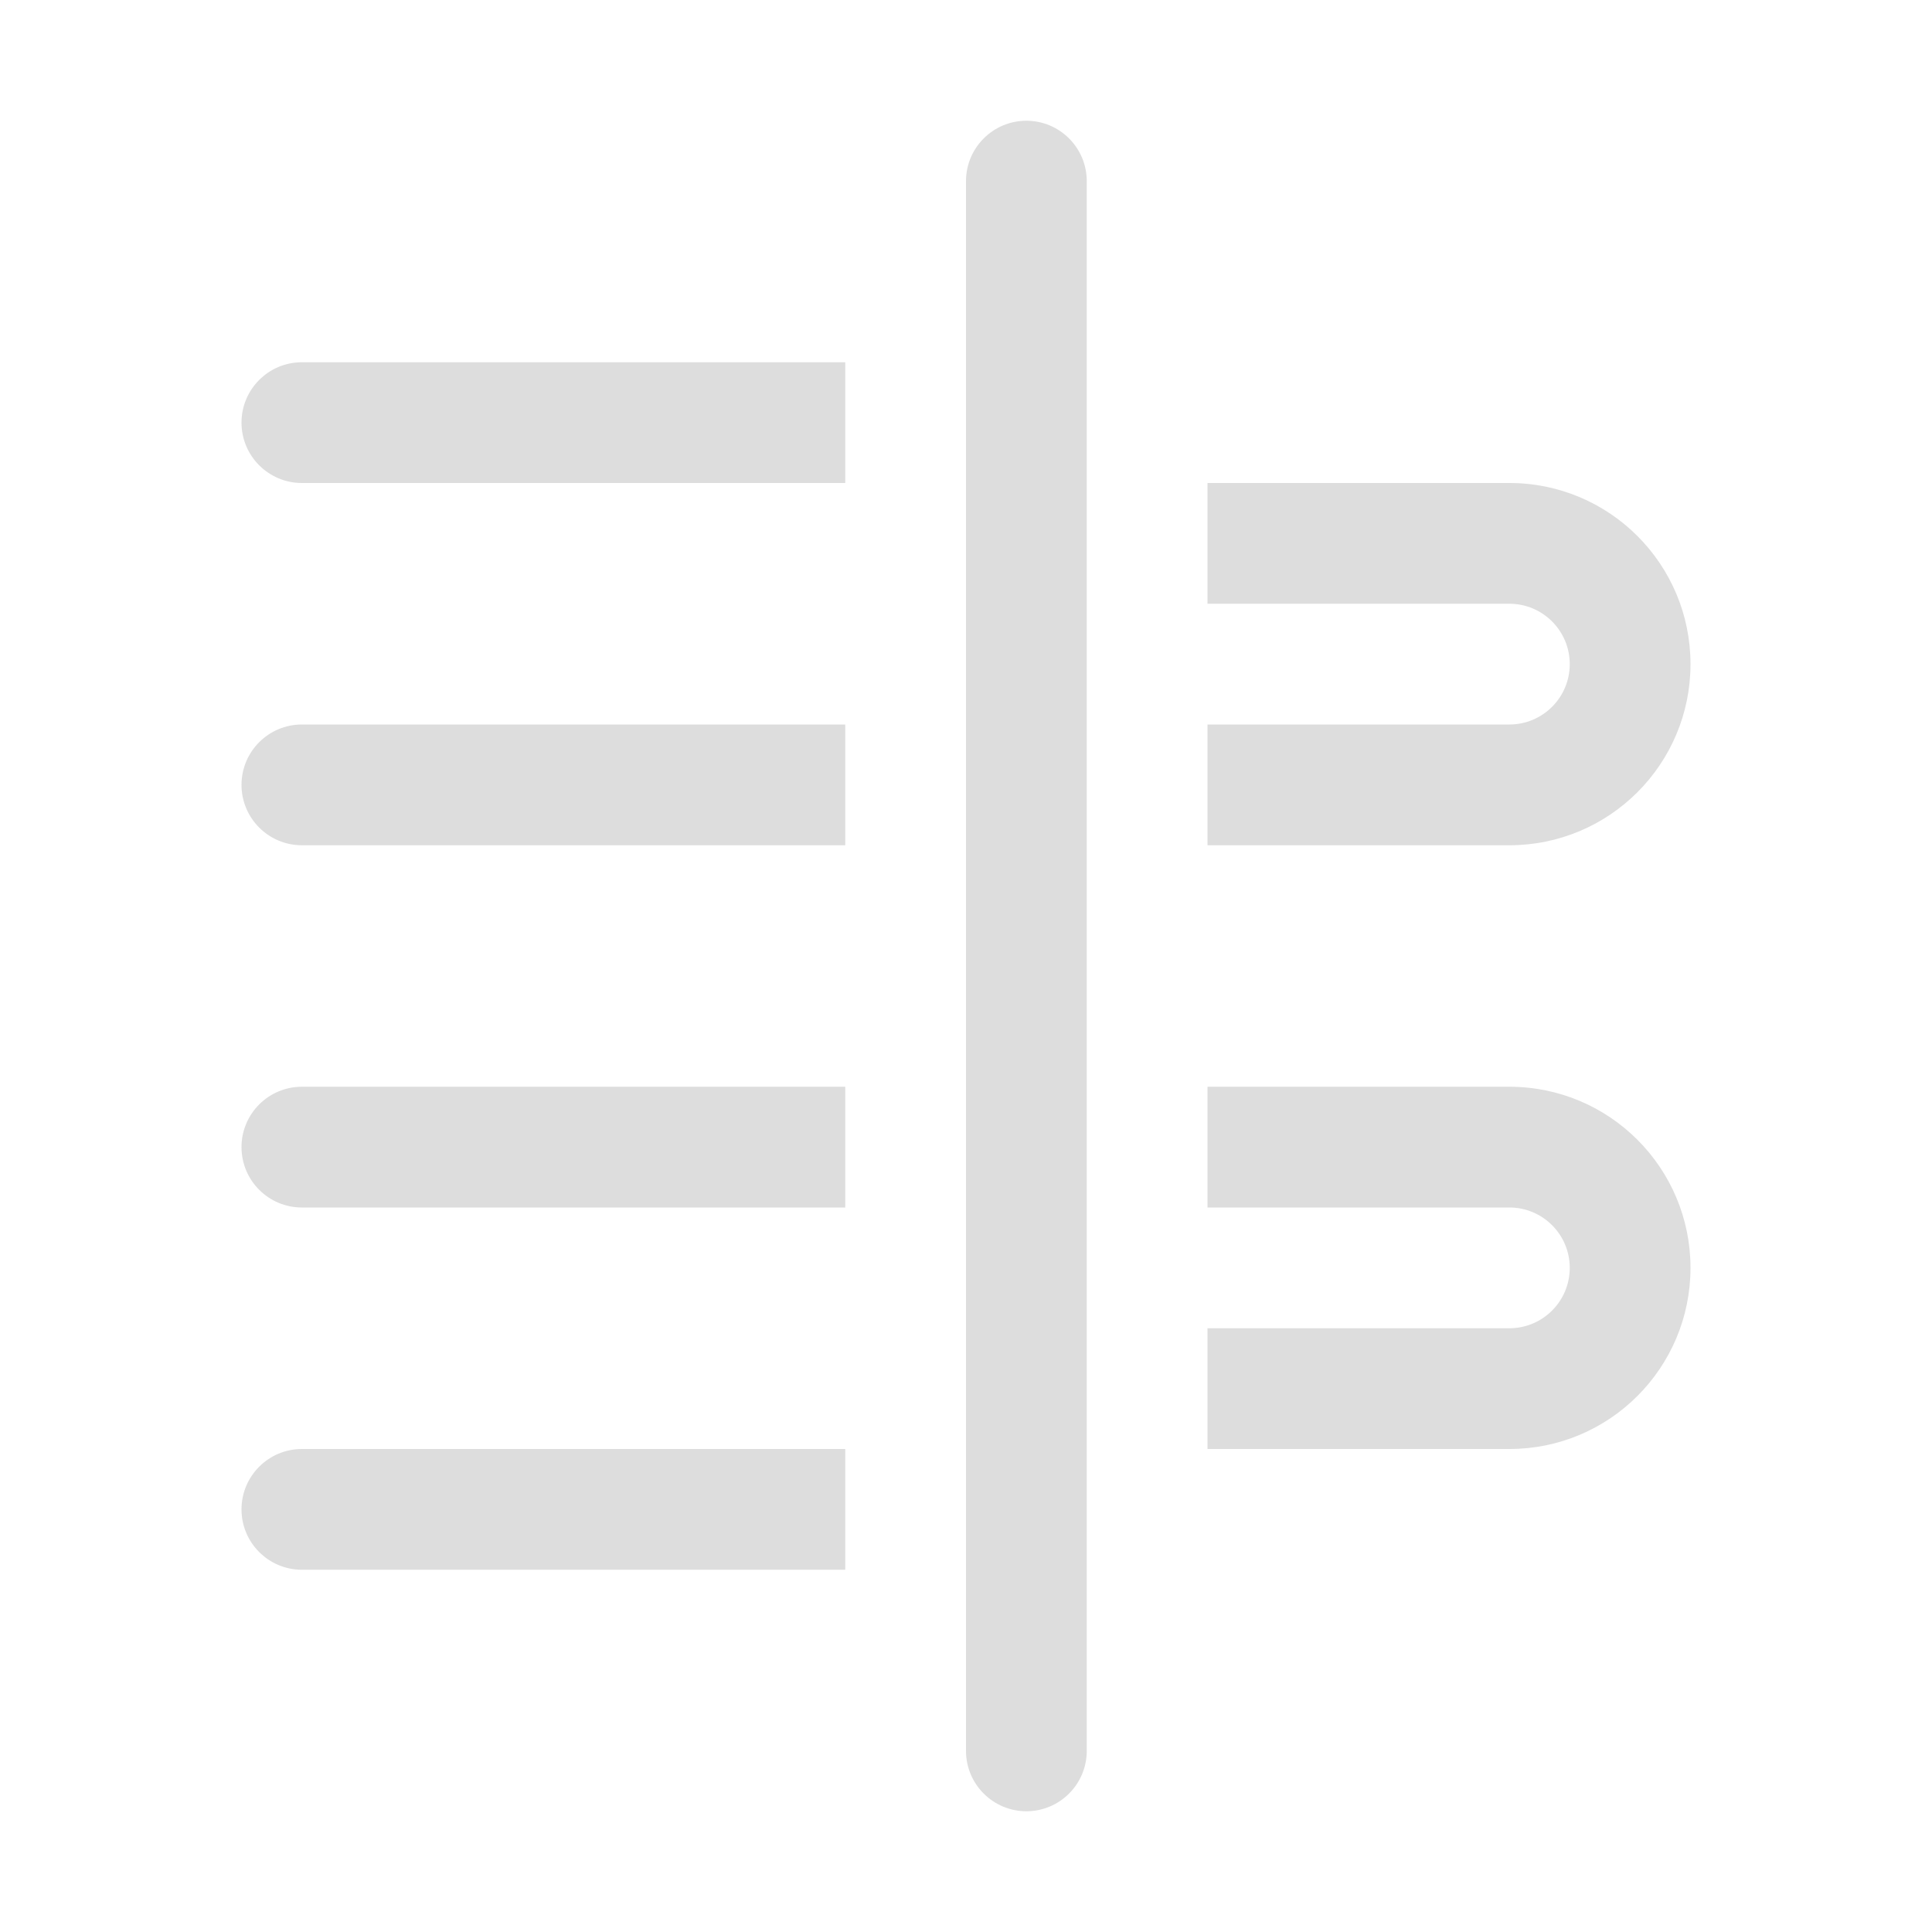 <svg width="16" height="16" viewBox="0 0 16 16" fill="none" xmlns="http://www.w3.org/2000/svg">
    <path d="M8.5 1C8.776 1 9 1.224 9 1.5V14.5C9 14.776 8.776 15 8.5 15C8.224 15 8 14.776 8 14.5V1.5C8 1.224 8.224 1 8.5 1ZM7 3H2.5C2.224 3 2 3.224 2 3.5C2 3.776 2.224 4 2.5 4H7V3ZM7 6H2.5C2.224 6 2 6.224 2 6.5C2 6.776 2.224 7 2.5 7H7V6ZM7 9H2.5C2.224 9 2 9.224 2 9.5C2 9.776 2.224 10 2.5 10H7V9ZM7 12H2.5C2.224 12 2 12.224 2 12.5C2 12.776 2.224 13 2.5 13H7V12ZM12.5 12H10V11H12.5C12.776 11 13 10.776 13 10.5C13 10.224 12.776 10 12.5 10H10V9H12.5C13.329 9 14 9.672 14 10.5C14 11.328 13.329 12 12.5 12ZM12.5 7H10V6H12.5C12.776 6 13 5.776 13 5.5C13 5.224 12.776 5 12.5 5H10V4H12.5C13.329 4 14 4.672 14 5.5C14 6.328 13.329 7 12.5 7Z"
          fill="#dddddd"/>
</svg>
